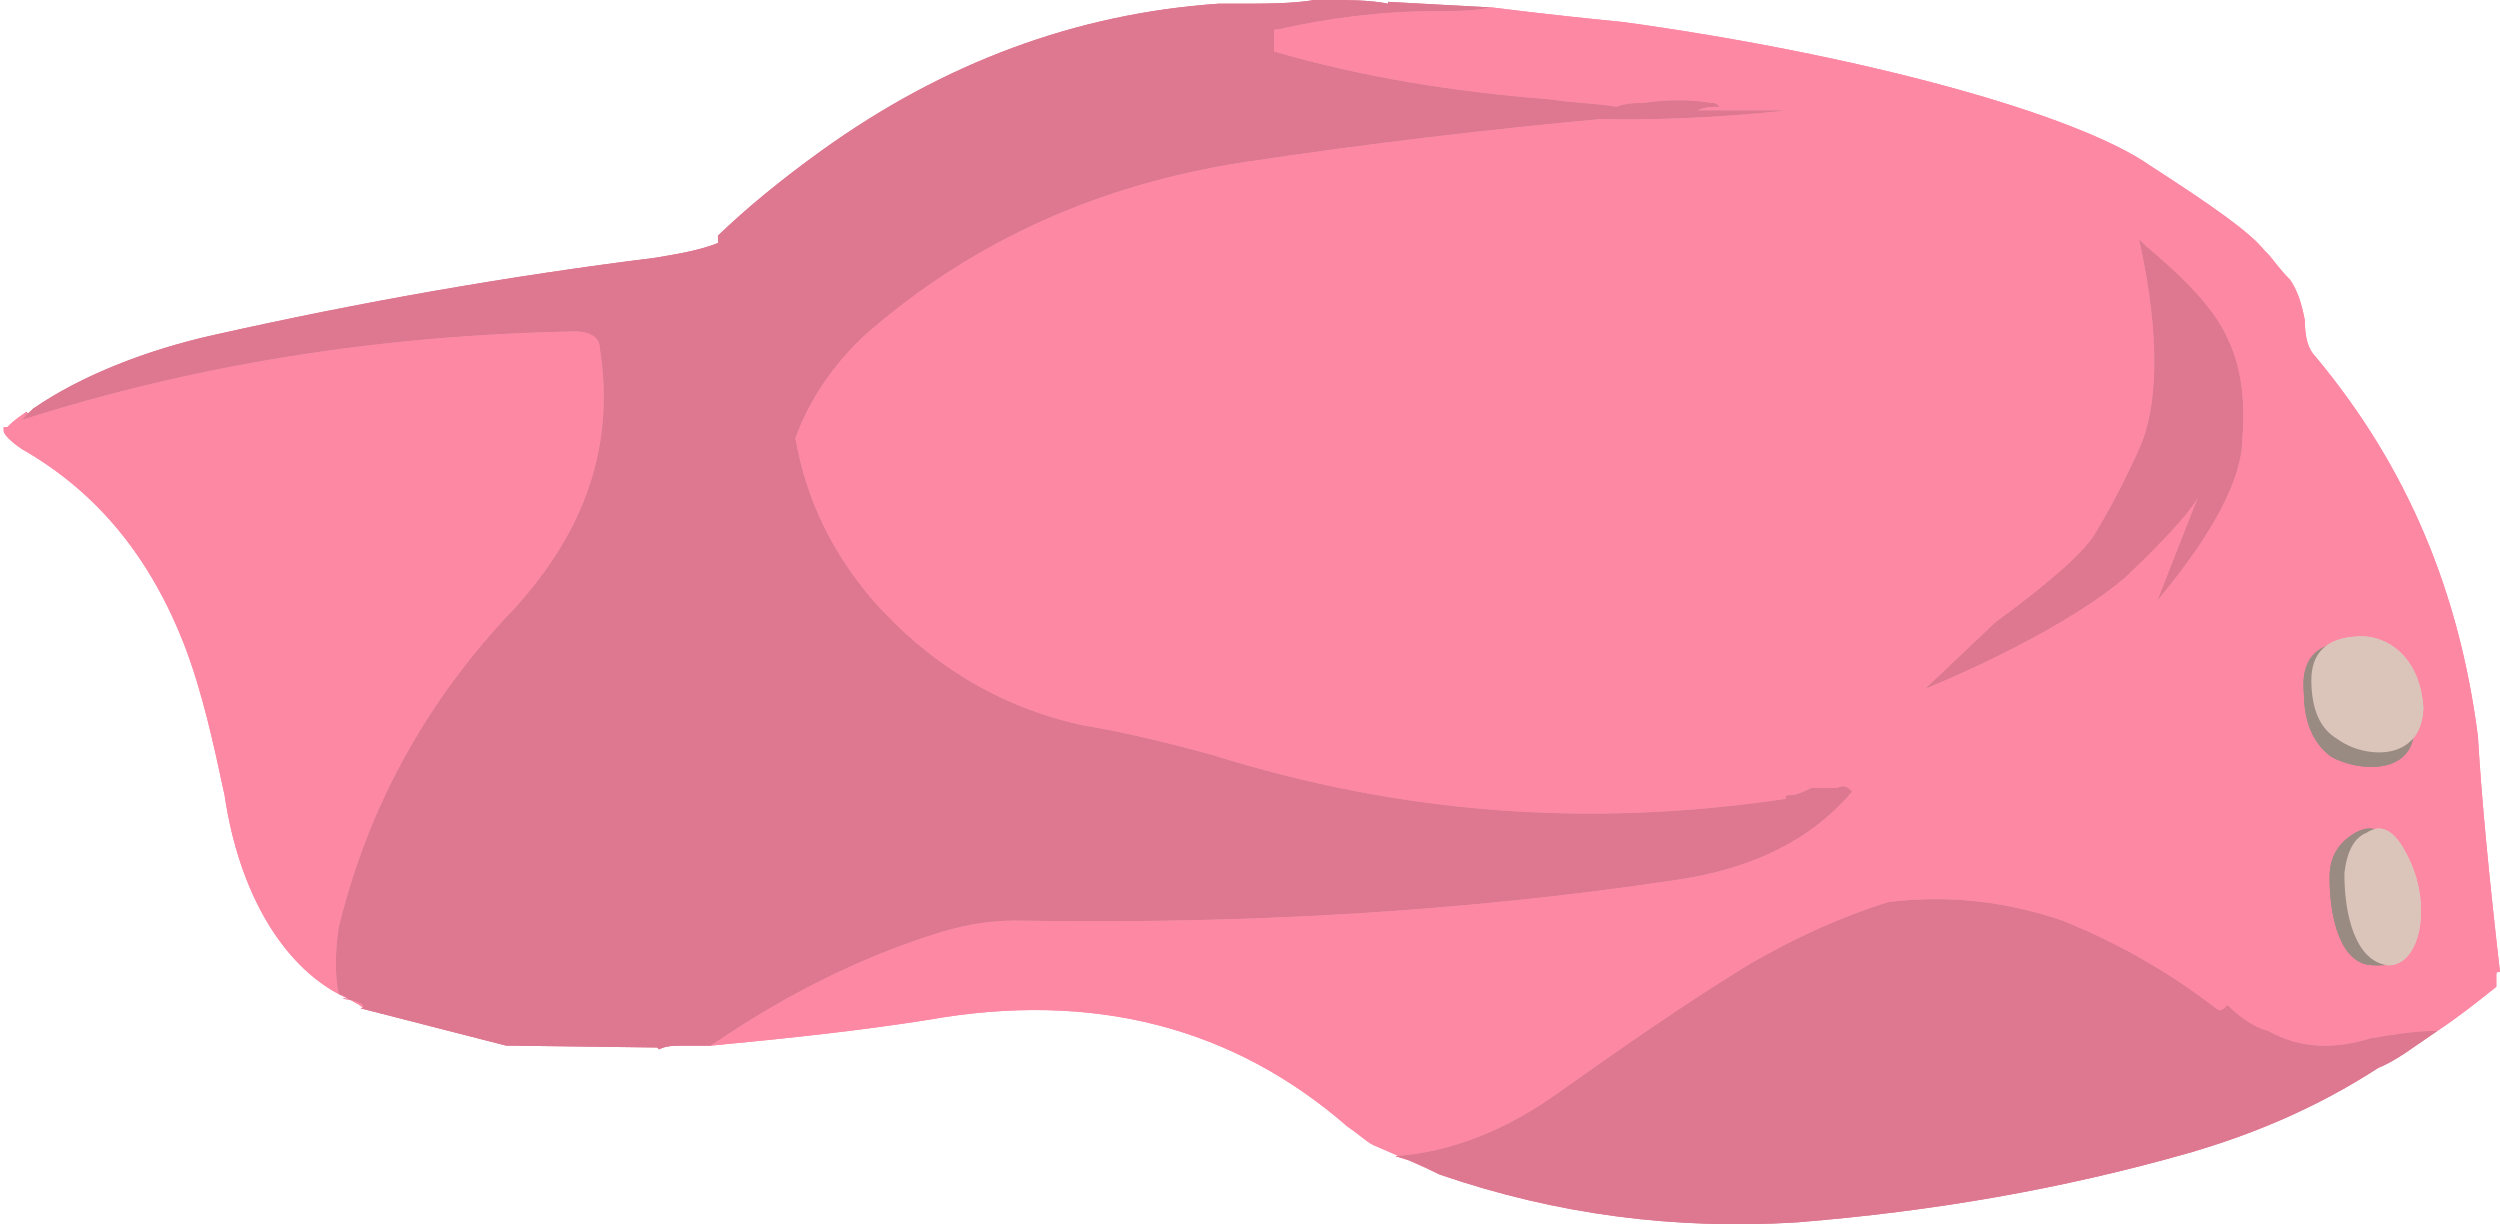 <?xml version="1.0" encoding="UTF-8" standalone="no"?>
<!-- Generator: flash2svg, http://dissentgraphics.com/tools/flash2svg -->

<svg
   xmlns:dc="http://purl.org/dc/elements/1.1/"
   xmlns:cc="http://creativecommons.org/ns#"
   xmlns:rdf="http://www.w3.org/1999/02/22-rdf-syntax-ns#"
   xmlns:svg="http://www.w3.org/2000/svg"
   xmlns="http://www.w3.org/2000/svg"
   xmlns:sodipodi="http://sodipodi.sourceforge.net/DTD/sodipodi-0.dtd"
   xmlns:inkscape="http://www.inkscape.org/namespaces/inkscape"
   id="AvatarAssets"
   image-rendering="auto"
   version="1.1"
   x="0px"
   y="0px"
   width="33.95"
   height="16.625"
   viewBox="0 0 33.95 16.625"
   inkscape:version="0.48.4 r9939"
   sodipodi:docname="AvatarAssets_backSkirtD007b.svg">
  <sodipodi:namedview
     pagecolor="#ffffff"
     bordercolor="#666666"
     borderopacity="1"
     objecttolerance="10"
     gridtolerance="10"
     guidetolerance="10"
     inkscape:pageopacity="0"
     inkscape:pageshadow="2"
     inkscape:window-width="640"
     inkscape:window-height="480"
     id="namedview3925"
     showgrid="false"
     fit-margin-top="0"
     fit-margin-left="0"
     fit-margin-right="0"
     fit-margin-bottom="0"
     inkscape:zoom="1.9032258"
     inkscape:cx="52.2"
     inkscape:cy="-52.225227"
     inkscape:window-x="0"
     inkscape:window-y="0"
     inkscape:window-maximized="0"
     inkscape:current-layer="AvatarAssets" />
  <defs
     id="defs3872" />
  <g
     id="backSkirtD007b1"
     overflow="visible"
     style="overflow:visible"
     transform="translate(20.2,6.85)">
    <g
       id="backSkirtD007b_1_1">
      <g
         id="element5">
        <path
           id="path19"
           d="M 9,-4.6 C 8,-5.3 5.1,-6.1 1.85,-6.55 c -0.5,-0.05 -1,-0.1 -1.8,-0.2 -0.25,0.05 -0.5,0.05 -0.75,0.05 -0.75,0 -1.5,0.1 -2.15,0.25 l -0.05,0 0,0.05 c 0,0.05 0,0.15 0,0.2 l 0,0.05 c 1.2,0.35 2.45,0.55 3.75,0.65 0.3,0.05 0.6,0.05 0.9,0.1 C 1.9,-5.45 2,-5.45 2.1,-5.45 c 0.35,-0.05 0.65,-0.05 0.95,0 0.05,0 0.05,0 0.1,0.05 -0.1,0 -0.2,0 -0.3,0.05 0.4,0 0.8,0 1.2,0 -0.95,0.1 -1.95,0.15 -2.95,0.1 0.2,0 0.4,0 0.6,0 -1.65,0.15 -3.35,0.35 -5,0.6 -1.95,0.3 -3.65,1.05 -5.1,2.3 -0.45,0.4 -0.8,0.9 -1,1.45 0.15,0.85 0.5,1.55 1.05,2.2 0.75,0.85 1.7,1.45 2.85,1.7 0.6,0.1 1.2,0.25 1.75,0.4 2.55,0.8 5.1,1 7.8,0.6 0,-0.05 0,-0.05 0.05,-0.05 0.1,0 0.2,-0.05 0.3,-0.1 0.05,0 0.1,0 0.15,0 0.05,0 0.15,0 0.2,0 0.1,-0.05 0.15,0 0.2,0.05 -0.55,0.65 -1.35,1.05 -2.4,1.2 -3,0.45 -6,0.6 -8.95,0.55 -0.35,0 -0.65,0.05 -1,0.15 -1.15,0.35 -2.2,0.9 -3.15,1.55 1.05,-0.1 2,-0.2 2.95,-0.35 2.25,-0.4 4.15,0.1 5.7,1.45 0.15,0.1 0.25,0.2 0.35,0.25 0.35,0.15 0.7,0.3 0.9,0.4 C -0.85,9 -1.05,8.9 -1.25,8.85 -0.5,8.8 0.25,8.5 0.95,8 1.8,7.4 2.65,6.8 3.55,6.25 4.15,5.9 4.8,5.6 5.45,5.4 c 0.85,-0.1 1.6,0 2.35,0.25 0.75,0.3 1.45,0.7 2.1,1.2 0.05,0.05 0.1,0 0.15,-0.05 0.15,0.15 0.35,0.3 0.55,0.35 0.45,0.25 0.9,0.25 1.4,0.1 0.3,-0.05 0.6,-0.1 0.9,-0.1 0.3,-0.2 0.55,-0.4 0.8,-0.6 0,0.05 0,-0.05 0,-0.15 0,-0.05 0,-0.05 0.05,-0.05 C 13.6,5.05 13.5,4 13.45,3.15 13.2,1.2 12.5,-0.5 11.25,-2 11.15,-2.1 11.1,-2.25 11.1,-2.5 11.05,-2.75 11,-2.9 10.9,-3.05 10.75,-3.2 10.65,-3.35 10.6,-3.4 L 10.575,-3.425 10.55,-3.45 C 10.35,-3.7 9.85,-4.05 9,-4.6 z m -0.05,1.1 c 0.6,0.5 0.95,0.9 1.1,1.25 0.15,0.3 0.25,0.75 0.2,1.35 0,0.55 -0.4,1.3 -1.15,2.2 l 0.55,-1.4 c 0,0 -0.1,0.25 -1,1.1 -0.95,0.8 -2.7,1.5 -2.7,1.5 l 1,-0.45 -1,0.45 L 6.9,1.6 C 7.65,1.05 8.1,0.65 8.25,0.4 8.4,0.15 8.6,-0.2 8.85,-0.75 c 0.25,-0.55 0.3,-1.5 0,-2.85 l 0.1,0.1 z m -29.1,2.5 c 0,0.05 0.1,0.15 0.25,0.25 1.05,0.6 1.75,1.5 2.2,2.65 0.25,0.65 0.4,1.35 0.55,2.05 0.2,1.35 0.8,2.3 1.55,2.7 -0.05,-0.25 -0.05,-0.55 0,-0.9 0.4,-1.65 1.2,-3.1 2.4,-4.35 0.95,-1.05 1.35,-2.2 1.15,-3.5 0,-0.15 -0.1,-0.25 -0.35,-0.25 -2.65,0.05 -5.15,0.45 -7.5,1.2 0.05,-0.05 0.1,-0.1 0.05,-0.1 -0.15,0.1 -0.2,0.15 -0.25,0.2 l -0.025,0 -0.025,0 0,0.025 0,0.025 c -0.05,0 -0.05,0 -0.05,0 l 0.05,0 z"
           inkscape:connector-curvature="0"
           style="fill:#fd88a4" />
        <path
           id="path20"
           d="m 8.95,-3.5 -0.1,-0.1 c 0.3,1.35 0.25,2.3 0,2.85 C 8.6,-0.2 8.4,0.15 8.25,0.4 8.1,0.65 7.65,1.05 6.9,1.6 l -0.95,0.9 1,-0.45 -1,0.45 c 0,0 1.75,-0.7 2.7,-1.5 0.9,-0.85 1,-1.1 1,-1.1 L 9.1,1.3 C 9.85,0.4 10.25,-0.35 10.25,-0.9 10.3,-1.5 10.2,-1.95 10.05,-2.25 9.9,-2.6 9.55,-3 8.95,-3.5 z M 1.7,-5.25 c -0.2,0 -0.4,0 -0.6,0 1,0.05 2,0 2.95,-0.1 -0.4,0 -0.8,0 -1.2,0 0.1,-0.05 0.2,-0.05 0.3,-0.05 -0.05,-0.05 -0.05,-0.05 -0.1,-0.05 -0.3,-0.05 -0.6,-0.05 -0.95,0 -0.1,0 -0.2,0 -0.35,0.05 -0.3,-0.05 -0.6,-0.05 -0.9,-0.1 -1.3,-0.1 -2.55,-0.3 -3.75,-0.65 l 0,-0.05 c 0,-0.05 0,-0.15 0,-0.2 l 0,-0.05 0.05,0 c 0.65,-0.15 1.4,-0.25 2.15,-0.25 0.25,0 0.5,0 0.75,-0.05 l -0.025,0 -1.375,-0.075 0,0.025 C -1.6,-6.85 -1.9,-6.85 -2.15,-6.85 l -0.2,0 C -2.65,-6.8 -3,-6.8 -3.4,-6.8 c -0.05,0 -0.15,0 -0.25,0 q -2.9,0.2 -5.4,2 -0.815,0.587 -1.4,1.15 c 0,0.05 0,0.05 0,0.1 -0.25,0.1 -0.55,0.15 -0.85,0.2 -2,0.25 -4,0.6 -6,1.05 -0.9,0.2 -1.8,0.55 -2.45,1 l -0.025,0 0.025,0 c -0.05,0.05 -0.1,0.1 -0.1,0.05 0.05,0 0,0.05 -0.05,0.1 2.35,-0.75 4.85,-1.15 7.5,-1.2 0.25,0 0.35,0.1 0.35,0.25 0.2,1.3 -0.2,2.45 -1.15,3.5 -1.2,1.25 -2,2.7 -2.4,4.35 -0.05,0.35 -0.05,0.65 0,0.9 0.15,0.05 0.15,0.1 0.05,0.05 0.2,0.05 0.35,0.1 0.25,0.15 0.05,0 0.1,0 0.05,0 l -0.025,0 1.95,0.5 0.025,0 c 0.05,0 0.05,0 0.05,0 l 1.975,0.025 0.025,0.025 c 0.1,-0.05 0.2,-0.05 0.35,-0.05 0.15,0 0.25,0 0.35,0 0.95,-0.65 2,-1.2 3.15,-1.55 0.35,-0.1 0.65,-0.15 1,-0.15 C -3.45,5.7 -0.45,5.55 2.55,5.1 3.6,4.95 4.4,4.55 4.95,3.9 4.9,3.85 4.85,3.8 4.75,3.85 c -0.05,0 -0.15,0 -0.2,0 -0.05,0 -0.1,0 -0.15,0 C 4.3,3.9 4.2,3.95 4.1,3.95 4.05,3.95 4.05,3.95 4.05,4 1.35,4.4 -1.2,4.2 -3.75,3.4 -4.3,3.25 -4.9,3.1 -5.5,3 -6.65,2.75 -7.6,2.15 -8.35,1.3 -8.9,0.65 -9.25,-0.05 -9.4,-0.9 c 0.2,-0.55 0.55,-1.05 1,-1.45 1.45,-1.25 3.15,-2 5.1,-2.3 1.65,-0.25 3.35,-0.45 5,-0.6 z M -1.25,8.85 C -1.05,8.9 -0.85,9 -0.65,9.1 0.95,9.65 2.55,9.85 4.2,9.75 6.05,9.6 7.8,9.3 9.55,8.8 10.4,8.55 11.25,8.2 12.1,7.65 12.35,7.55 12.6,7.35 12.9,7.15 12.6,7.15 12.3,7.2 12,7.25 11.5,7.4 11.05,7.4 10.6,7.15 10.4,7.1 10.2,6.95 10.05,6.8 10,6.85 9.95,6.9 9.9,6.85 9.25,6.35 8.55,5.95 7.8,5.65 7.05,5.4 6.3,5.3 5.45,5.4 4.8,5.6 4.15,5.9 3.55,6.25 2.65,6.8 1.8,7.4 0.95,8 0.25,8.5 -0.5,8.8 -1.25,8.85 z"
           inkscape:connector-curvature="0"
           style="fill:#de7790" />
        <path
           id="path29"
           d="m -15.3,6.85 c 0.1,-0.05 -0.05,-0.1 -0.25,-0.15 0.1,0.05 0.1,0 -0.05,-0.05 0.2,0.1 0.4,0.2 0.3,0.2"
           inkscape:connector-curvature="0"
           style="fill:#fd88a4" />
      </g>
      <g
         id="element6">
        <g
           id="drawingObject8">
          <path
             id="path30"
             d="M 12.03,6.258 C 12.78,6.312 12.735,5.362 12.388,4.76 Q 12.14,4.259 11.789,4.457 11.438,4.655 11.436,5.055 c -0.002,0.55 0.144,1.201 0.594,1.203 z"
             inkscape:connector-curvature="0"
             style="fill:#998a82" />
        </g>
        <g
           id="drawingObject9">
          <path
             id="path31"
             d="m 12.23,6.259 c 0.45,0.003 0.604,-0.847 0.258,-1.498 Q 12.24,4.26 11.939,4.458 11.689,4.557 11.637,5.006 c -0.003,0.55 0.143,1.201 0.593,1.253 z"
             inkscape:connector-curvature="0"
             style="fill:#dbc5ba" />
        </g>
      </g>
      <g
         id="element7">
        <g
           id="drawingObject10">
          <path
             id="path32"
             d="M 12.583,2.985 C 12.584,2.29 12.031,1.85 11.671,1.871 q -0.651,0.024 -0.584,0.7 0.006,0.583 0.368,0.854 c 0.345,0.202 1.169,0.28 1.128,-0.44 z"
             inkscape:connector-curvature="0"
             style="fill:#998a82" />
        </g>
        <g
           id="drawingObject11">
          <path
             id="path33"
             d="M 12.709,2.769 C 12.668,2.05 12.193,1.771 11.833,1.792 q -0.651,0.024 -0.645,0.607 0.006,0.583 0.351,0.785 c 0.363,0.271 1.143,0.323 1.17,-0.415 z"
             inkscape:connector-curvature="0"
             style="fill:#dbc5ba" />
        </g>
      </g>
      <g
         id="element8">
        <g
           id="drawingObject12">
          <path
             id="path34"
             d="M 12.03,6.258 C 12.78,6.312 12.735,5.362 12.388,4.76 Q 12.14,4.259 11.789,4.457 11.438,4.655 11.436,5.055 c -0.002,0.55 0.144,1.201 0.594,1.203 z"
             inkscape:connector-curvature="0"
             style="fill:#998a82" />
        </g>
        <g
           id="drawingObject13">
          <path
             id="path35"
             d="m 12.23,6.259 c 0.45,0.003 0.604,-0.847 0.258,-1.498 Q 12.24,4.26 11.939,4.458 11.689,4.557 11.637,5.006 c -0.003,0.55 0.143,1.201 0.593,1.253 z"
             inkscape:connector-curvature="0"
             style="fill:#dbc5ba" />
        </g>
      </g>
      <g
         id="element9">
        <g
           id="drawingObject14">
          <path
             id="path36"
             d="M 12.583,2.985 C 12.584,2.29 12.031,1.85 11.671,1.871 q -0.651,0.024 -0.584,0.7 0.006,0.583 0.368,0.854 c 0.345,0.202 1.169,0.28 1.128,-0.44 z"
             inkscape:connector-curvature="0"
             style="fill:#998a82" />
        </g>
        <g
           id="drawingObject15">
          <path
             id="path37"
             d="M 12.709,2.769 C 12.668,2.05 12.193,1.771 11.833,1.792 q -0.651,0.024 -0.645,0.607 0.006,0.583 0.351,0.785 c 0.363,0.271 1.143,0.323 1.17,-0.415 z"
             inkscape:connector-curvature="0"
             style="fill:#dbc5ba" />
        </g>
      </g>
    </g>
    <g
       id="backSkirtD007b_1_0">
      <g
         id="element">
        <path
           id="path"
           d="M 9,-4.6 C 8,-5.3 5.1,-6.1 1.85,-6.55 c -0.5,-0.05 -1,-0.1 -1.8,-0.2 -0.25,0.05 -0.5,0.05 -0.75,0.05 -0.75,0 -1.5,0.1 -2.15,0.25 l -0.05,0 0,0.05 c 0,0.05 0,0.15 0,0.2 l 0,0.05 c 1.2,0.35 2.45,0.55 3.75,0.65 0.3,0.05 0.6,0.05 0.9,0.1 C 1.9,-5.45 2,-5.45 2.1,-5.45 c 0.35,-0.05 0.65,-0.05 0.95,0 0.05,0 0.05,0 0.1,0.05 -0.1,0 -0.2,0 -0.3,0.05 0.4,0 0.8,0 1.2,0 -0.95,0.1 -1.95,0.15 -2.95,0.1 0.2,0 0.4,0 0.6,0 -1.65,0.15 -3.35,0.35 -5,0.6 -1.95,0.3 -3.65,1.05 -5.1,2.3 -0.45,0.4 -0.8,0.9 -1,1.45 0.15,0.85 0.5,1.55 1.05,2.2 0.75,0.85 1.7,1.45 2.85,1.7 0.6,0.1 1.2,0.25 1.75,0.4 2.55,0.8 5.1,1 7.8,0.6 0,-0.05 0,-0.05 0.05,-0.05 0.1,0 0.2,-0.05 0.3,-0.1 0.05,0 0.1,0 0.15,0 0.05,0 0.15,0 0.2,0 0.1,-0.05 0.15,0 0.2,0.05 -0.55,0.65 -1.35,1.05 -2.4,1.2 -3,0.45 -6,0.6 -8.95,0.55 -0.35,0 -0.65,0.05 -1,0.15 -1.15,0.35 -2.2,0.9 -3.15,1.55 1.05,-0.1 2,-0.2 2.95,-0.35 2.25,-0.4 4.15,0.1 5.7,1.45 0.15,0.1 0.25,0.2 0.35,0.25 0.35,0.15 0.7,0.3 0.9,0.4 C -0.85,9 -1.05,8.9 -1.25,8.85 -0.5,8.8 0.25,8.5 0.95,8 1.8,7.4 2.65,6.8 3.55,6.25 4.15,5.9 4.8,5.6 5.45,5.4 c 0.85,-0.1 1.6,0 2.35,0.25 0.75,0.3 1.45,0.7 2.1,1.2 0.05,0.05 0.1,0 0.15,-0.05 0.15,0.15 0.35,0.3 0.55,0.35 0.45,0.25 0.9,0.25 1.4,0.1 0.3,-0.05 0.6,-0.1 0.9,-0.1 0.3,-0.2 0.55,-0.4 0.8,-0.6 0,0.05 0,-0.05 0,-0.15 0,-0.05 0,-0.05 0.05,-0.05 C 13.6,5.05 13.5,4 13.45,3.15 13.2,1.2 12.5,-0.5 11.25,-2 11.15,-2.1 11.1,-2.25 11.1,-2.5 11.05,-2.75 11,-2.9 10.9,-3.05 10.75,-3.2 10.65,-3.35 10.6,-3.4 L 10.575,-3.425 10.55,-3.45 C 10.35,-3.7 9.85,-4.05 9,-4.6 z m -0.05,1.1 c 0.6,0.5 0.95,0.9 1.1,1.25 0.15,0.3 0.25,0.75 0.2,1.35 0,0.55 -0.4,1.3 -1.15,2.2 l 0.55,-1.4 c 0,0 -0.1,0.25 -1,1.1 -0.95,0.8 -2.7,1.5 -2.7,1.5 l 1,-0.45 -1,0.45 L 6.9,1.6 C 7.65,1.05 8.1,0.65 8.25,0.4 8.4,0.15 8.6,-0.2 8.85,-0.75 c 0.25,-0.55 0.3,-1.5 0,-2.85 l 0.1,0.1 z m -29.1,2.5 c 0,0.05 0.1,0.15 0.25,0.25 1.05,0.6 1.75,1.5 2.2,2.65 0.25,0.65 0.4,1.35 0.55,2.05 0.2,1.35 0.8,2.3 1.55,2.7 -0.05,-0.25 -0.05,-0.55 0,-0.9 0.4,-1.65 1.2,-3.1 2.4,-4.35 0.95,-1.05 1.35,-2.2 1.15,-3.5 0,-0.15 -0.1,-0.25 -0.35,-0.25 -2.65,0.05 -5.15,0.45 -7.5,1.2 0.05,-0.05 0.1,-0.1 0.05,-0.1 -0.15,0.1 -0.2,0.15 -0.25,0.2 l -0.025,0 -0.025,0 0,0.025 0,0.025 c -0.05,0 -0.05,0 -0.05,0 l 0.05,0 z"
           inkscape:connector-curvature="0"
           style="fill:#fd88a4" />
        <path
           id="path1"
           d="m 8.95,-3.5 -0.1,-0.1 c 0.3,1.35 0.25,2.3 0,2.85 C 8.6,-0.2 8.4,0.15 8.25,0.4 8.1,0.65 7.65,1.05 6.9,1.6 l -0.95,0.9 1,-0.45 -1,0.45 c 0,0 1.75,-0.7 2.7,-1.5 0.9,-0.85 1,-1.1 1,-1.1 L 9.1,1.3 C 9.85,0.4 10.25,-0.35 10.25,-0.9 10.3,-1.5 10.2,-1.95 10.05,-2.25 9.9,-2.6 9.55,-3 8.95,-3.5 z M 1.7,-5.25 c -0.2,0 -0.4,0 -0.6,0 1,0.05 2,0 2.95,-0.1 -0.4,0 -0.8,0 -1.2,0 0.1,-0.05 0.2,-0.05 0.3,-0.05 -0.05,-0.05 -0.05,-0.05 -0.1,-0.05 -0.3,-0.05 -0.6,-0.05 -0.95,0 -0.1,0 -0.2,0 -0.35,0.05 -0.3,-0.05 -0.6,-0.05 -0.9,-0.1 -1.3,-0.1 -2.55,-0.3 -3.75,-0.65 l 0,-0.05 c 0,-0.05 0,-0.15 0,-0.2 l 0,-0.05 0.05,0 c 0.65,-0.15 1.4,-0.25 2.15,-0.25 0.25,0 0.5,0 0.75,-0.05 l -0.025,0 -1.375,-0.075 0,0.025 C -1.6,-6.85 -1.9,-6.85 -2.15,-6.85 l -0.2,0 C -2.65,-6.8 -3,-6.8 -3.4,-6.8 c -0.05,0 -0.15,0 -0.25,0 q -2.9,0.2 -5.4,2 -0.815,0.587 -1.4,1.15 c 0,0.05 0,0.05 0,0.1 -0.25,0.1 -0.55,0.15 -0.85,0.2 -2,0.25 -4,0.6 -6,1.05 -0.9,0.2 -1.8,0.55 -2.45,1 l -0.025,0 0.025,0 c -0.05,0.05 -0.1,0.1 -0.1,0.05 0.05,0 0,0.05 -0.05,0.1 2.35,-0.75 4.85,-1.15 7.5,-1.2 0.25,0 0.35,0.1 0.35,0.25 0.2,1.3 -0.2,2.45 -1.15,3.5 -1.2,1.25 -2,2.7 -2.4,4.35 -0.05,0.35 -0.05,0.65 0,0.9 0.15,0.05 0.15,0.1 0.05,0.05 0.2,0.05 0.35,0.1 0.25,0.15 0.05,0 0.1,0 0.05,0 l -0.025,0 1.95,0.5 0.025,0 c 0.05,0 0.05,0 0.05,0 l 1.975,0.025 0.025,0.025 c 0.1,-0.05 0.2,-0.05 0.35,-0.05 0.15,0 0.25,0 0.35,0 0.95,-0.65 2,-1.2 3.15,-1.55 0.35,-0.1 0.65,-0.15 1,-0.15 C -3.45,5.7 -0.45,5.55 2.55,5.1 3.6,4.95 4.4,4.55 4.95,3.9 4.9,3.85 4.85,3.8 4.75,3.85 c -0.05,0 -0.15,0 -0.2,0 -0.05,0 -0.1,0 -0.15,0 C 4.3,3.9 4.2,3.95 4.1,3.95 4.05,3.95 4.05,3.95 4.05,4 1.35,4.4 -1.2,4.2 -3.75,3.4 -4.3,3.25 -4.9,3.1 -5.5,3 -6.65,2.75 -7.6,2.15 -8.35,1.3 -8.9,0.65 -9.25,-0.05 -9.4,-0.9 c 0.2,-0.55 0.55,-1.05 1,-1.45 1.45,-1.25 3.15,-2 5.1,-2.3 1.65,-0.25 3.35,-0.45 5,-0.6 z M -1.25,8.85 C -1.05,8.9 -0.85,9 -0.65,9.1 0.95,9.65 2.55,9.85 4.2,9.75 6.05,9.6 7.8,9.3 9.55,8.8 10.4,8.55 11.25,8.2 12.1,7.65 12.35,7.55 12.6,7.35 12.9,7.15 12.6,7.15 12.3,7.2 12,7.25 11.5,7.4 11.05,7.4 10.6,7.15 10.4,7.1 10.2,6.95 10.05,6.8 10,6.85 9.95,6.9 9.9,6.85 9.25,6.35 8.55,5.95 7.8,5.65 7.05,5.4 6.3,5.3 5.45,5.4 4.8,5.6 4.15,5.9 3.55,6.25 2.65,6.8 1.8,7.4 0.95,8 0.25,8.5 -0.5,8.8 -1.25,8.85 z"
           inkscape:connector-curvature="0"
           style="fill:#de7790" />
        <path
           id="path10"
           d="m -15.3,6.85 c 0.1,-0.05 -0.05,-0.1 -0.25,-0.15 0.1,0.05 0.1,0 -0.05,-0.05 0.2,0.1 0.4,0.2 0.3,0.2"
           inkscape:connector-curvature="0"
           style="fill:#fd88a4" />
      </g>
      <g
         id="element1">
        <g
           id="drawingObject">
          <path
             id="path11"
             d="M 12.03,6.258 C 12.78,6.312 12.735,5.362 12.388,4.76 Q 12.14,4.259 11.789,4.457 11.438,4.655 11.436,5.055 c -0.002,0.55 0.144,1.201 0.594,1.203 z"
             inkscape:connector-curvature="0"
             style="fill:#998a82" />
        </g>
        <g
           id="drawingObject1">
          <path
             id="path12"
             d="m 12.23,6.259 c 0.45,0.003 0.604,-0.847 0.258,-1.498 Q 12.24,4.26 11.939,4.458 11.689,4.557 11.637,5.006 c -0.003,0.55 0.143,1.201 0.593,1.253 z"
             inkscape:connector-curvature="0"
             style="fill:#dbc5ba" />
        </g>
      </g>
      <g
         id="element2">
        <g
           id="drawingObject2">
          <path
             id="path13"
             d="M 12.583,2.985 C 12.584,2.29 12.031,1.85 11.671,1.871 q -0.651,0.024 -0.584,0.7 0.006,0.583 0.368,0.854 c 0.345,0.202 1.169,0.28 1.128,-0.44 z"
             inkscape:connector-curvature="0"
             style="fill:#998a82" />
        </g>
        <g
           id="drawingObject3">
          <path
             id="path14"
             d="M 12.709,2.769 C 12.668,2.05 12.193,1.771 11.833,1.792 q -0.651,0.024 -0.645,0.607 0.006,0.583 0.351,0.785 c 0.363,0.271 1.143,0.323 1.17,-0.415 z"
             inkscape:connector-curvature="0"
             style="fill:#dbc5ba" />
        </g>
      </g>
      <g
         id="element3">
        <g
           id="drawingObject4">
          <path
             id="path15"
             d="M 12.03,6.258 C 12.78,6.312 12.735,5.362 12.388,4.76 Q 12.14,4.259 11.789,4.457 11.438,4.655 11.436,5.055 c -0.002,0.55 0.144,1.201 0.594,1.203 z"
             inkscape:connector-curvature="0"
             style="fill:#998a82" />
        </g>
        <g
           id="drawingObject5">
          <path
             id="path16"
             d="m 12.23,6.259 c 0.45,0.003 0.604,-0.847 0.258,-1.498 Q 12.24,4.26 11.939,4.458 11.689,4.557 11.637,5.006 c -0.003,0.55 0.143,1.201 0.593,1.253 z"
             inkscape:connector-curvature="0"
             style="fill:#dbc5ba" />
        </g>
      </g>
      <g
         id="element4">
        <g
           id="drawingObject6">
          <path
             id="path17"
             d="M 12.583,2.985 C 12.584,2.29 12.031,1.85 11.671,1.871 q -0.651,0.024 -0.584,0.7 0.006,0.583 0.368,0.854 c 0.345,0.202 1.169,0.28 1.128,-0.44 z"
             inkscape:connector-curvature="0"
             style="fill:#998a82" />
        </g>
        <g
           id="drawingObject7">
          <path
             id="path18"
             d="M 12.709,2.769 C 12.668,2.05 12.193,1.771 11.833,1.792 q -0.651,0.024 -0.645,0.607 0.006,0.583 0.351,0.785 c 0.363,0.271 1.143,0.323 1.17,-0.415 z"
             inkscape:connector-curvature="0"
             style="fill:#dbc5ba" />
        </g>
      </g>
    </g>
  </g>
</svg>

